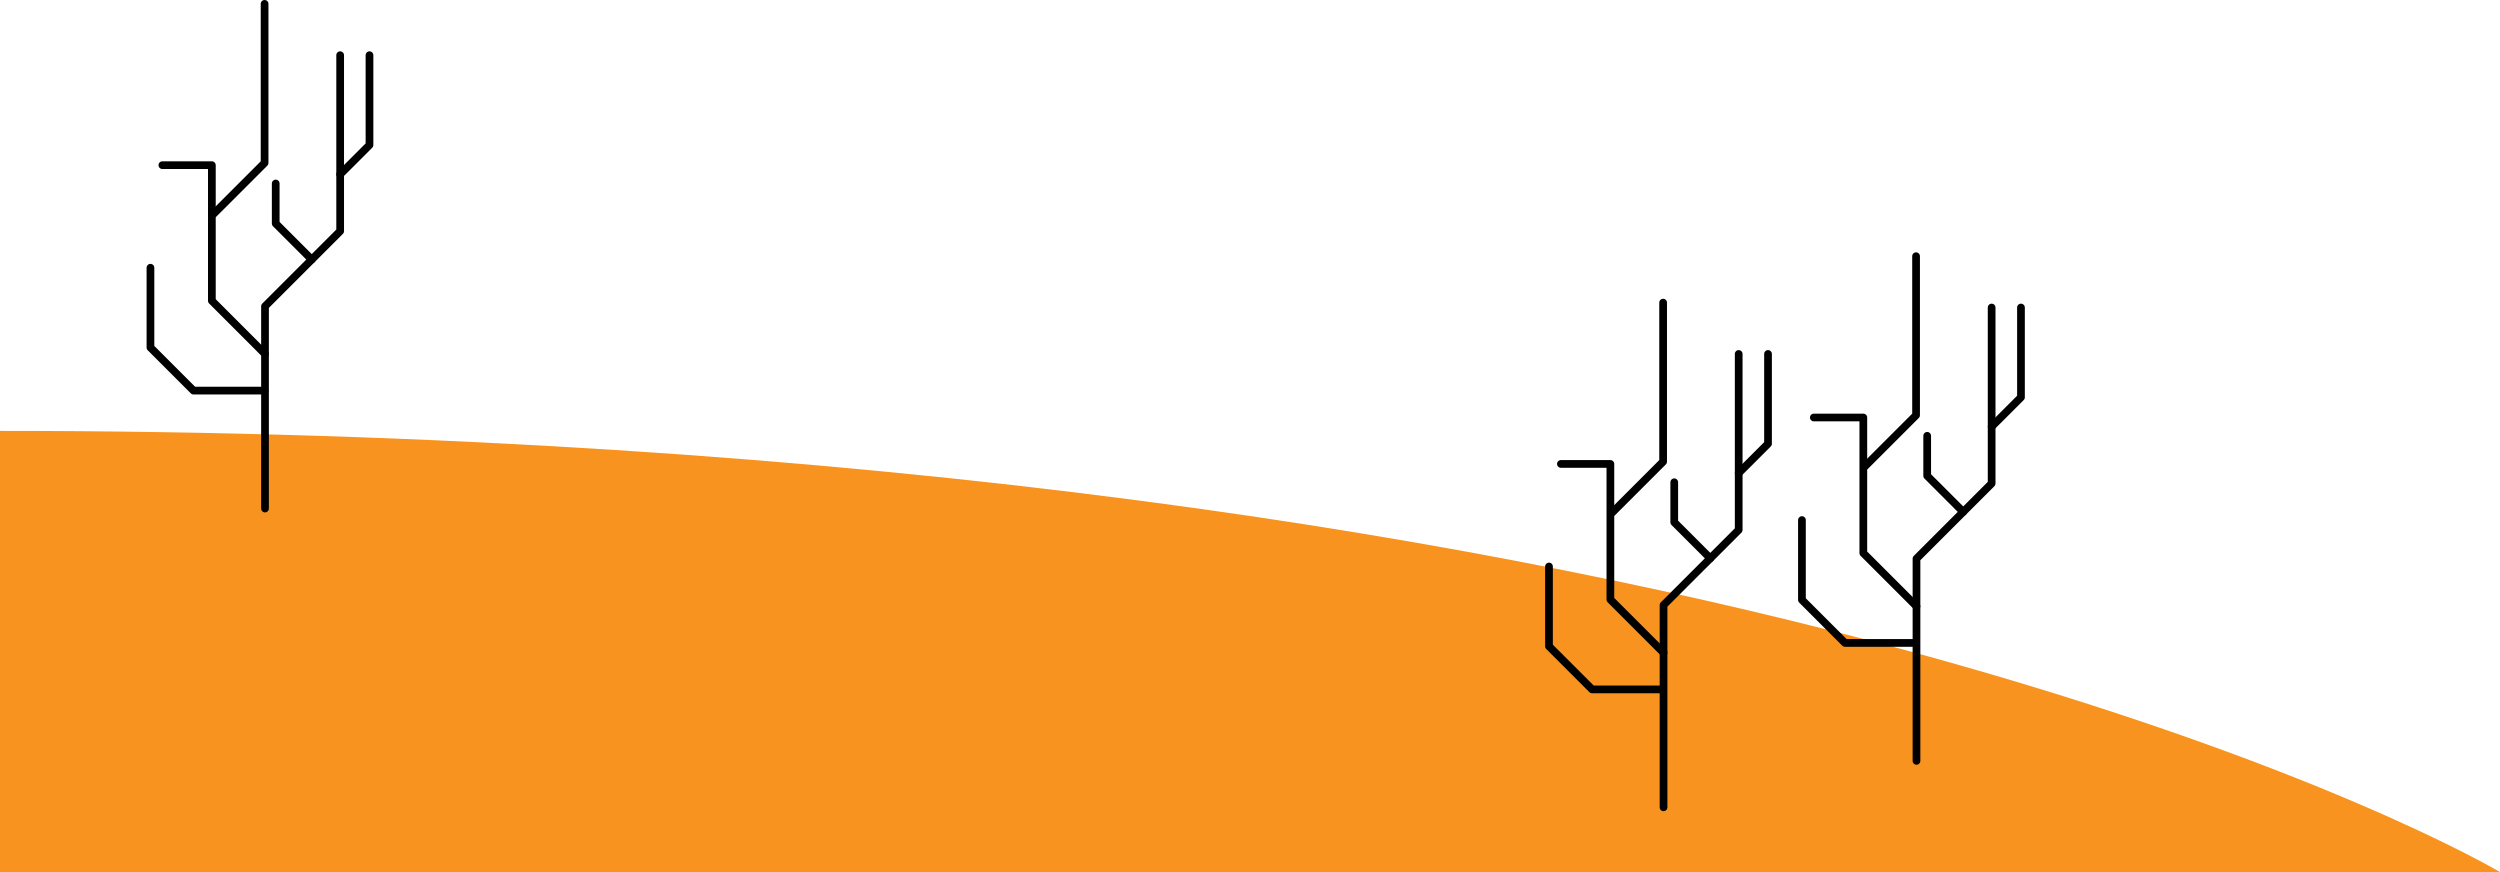 <svg xmlns="http://www.w3.org/2000/svg" viewBox="0 0 1618.73 564.66"><defs><style>.cls-1{fill:#f7931e;}.cls-2{fill:none;stroke:#000;stroke-linecap:round;stroke-linejoin:round;stroke-width:5px;}</style></defs><g id="Layer_2" data-name="Layer 2"><path class="cls-1" d="M1618.73,564.66S1140.27,279,0,279V564.66Z"/><polyline class="cls-2" points="171.59 329.27 171.59 198.32 220.25 149.66 220.25 35.73"/><polyline class="cls-2" points="171.59 229.18 137.18 194.76 137.18 106.94 105.13 106.94"/><polyline class="cls-2" points="138.36 138.44 171.32 105.48 171.32 2.5"/><polyline class="cls-2" points="201.86 168.06 178.52 144.72 178.52 118.81"/><polyline class="cls-2" points="220.25 112.87 239.24 93.89 239.24 35.73"/><polyline class="cls-2" points="171.32 252.92 125.31 252.92 97.42 225.03 97.42 173.35"/><polyline class="cls-2" points="1077.13 522.73 1077.13 391.77 1125.79 343.12 1125.79 229.18"/><polyline class="cls-2" points="1077.13 422.63 1042.71 388.21 1042.71 300.39 1010.67 300.39"/><polyline class="cls-2" points="1043.9 331.89 1076.86 298.93 1076.86 195.95"/><polyline class="cls-2" points="1107.4 361.51 1084.06 338.17 1084.06 312.26"/><polyline class="cls-2" points="1125.79 306.32 1144.78 287.33 1144.78 229.18"/><polyline class="cls-2" points="1076.86 446.37 1030.85 446.37 1002.96 418.48 1002.96 366.8"/><polyline class="cls-2" points="1240.91 492.66 1240.91 361.71 1289.57 313.05 1289.57 199.12"/><polyline class="cls-2" points="1240.91 392.57 1206.49 358.15 1206.49 270.33 1174.45 270.33"/><polyline class="cls-2" points="1207.68 301.83 1240.64 268.87 1240.64 165.89"/><polyline class="cls-2" points="1271.18 331.45 1247.84 308.11 1247.84 282.19"/><polyline class="cls-2" points="1289.57 276.26 1308.56 257.27 1308.56 199.12"/><polyline class="cls-2" points="1240.64 416.31 1194.63 416.31 1166.74 388.42 1166.74 336.74"/></g></svg>